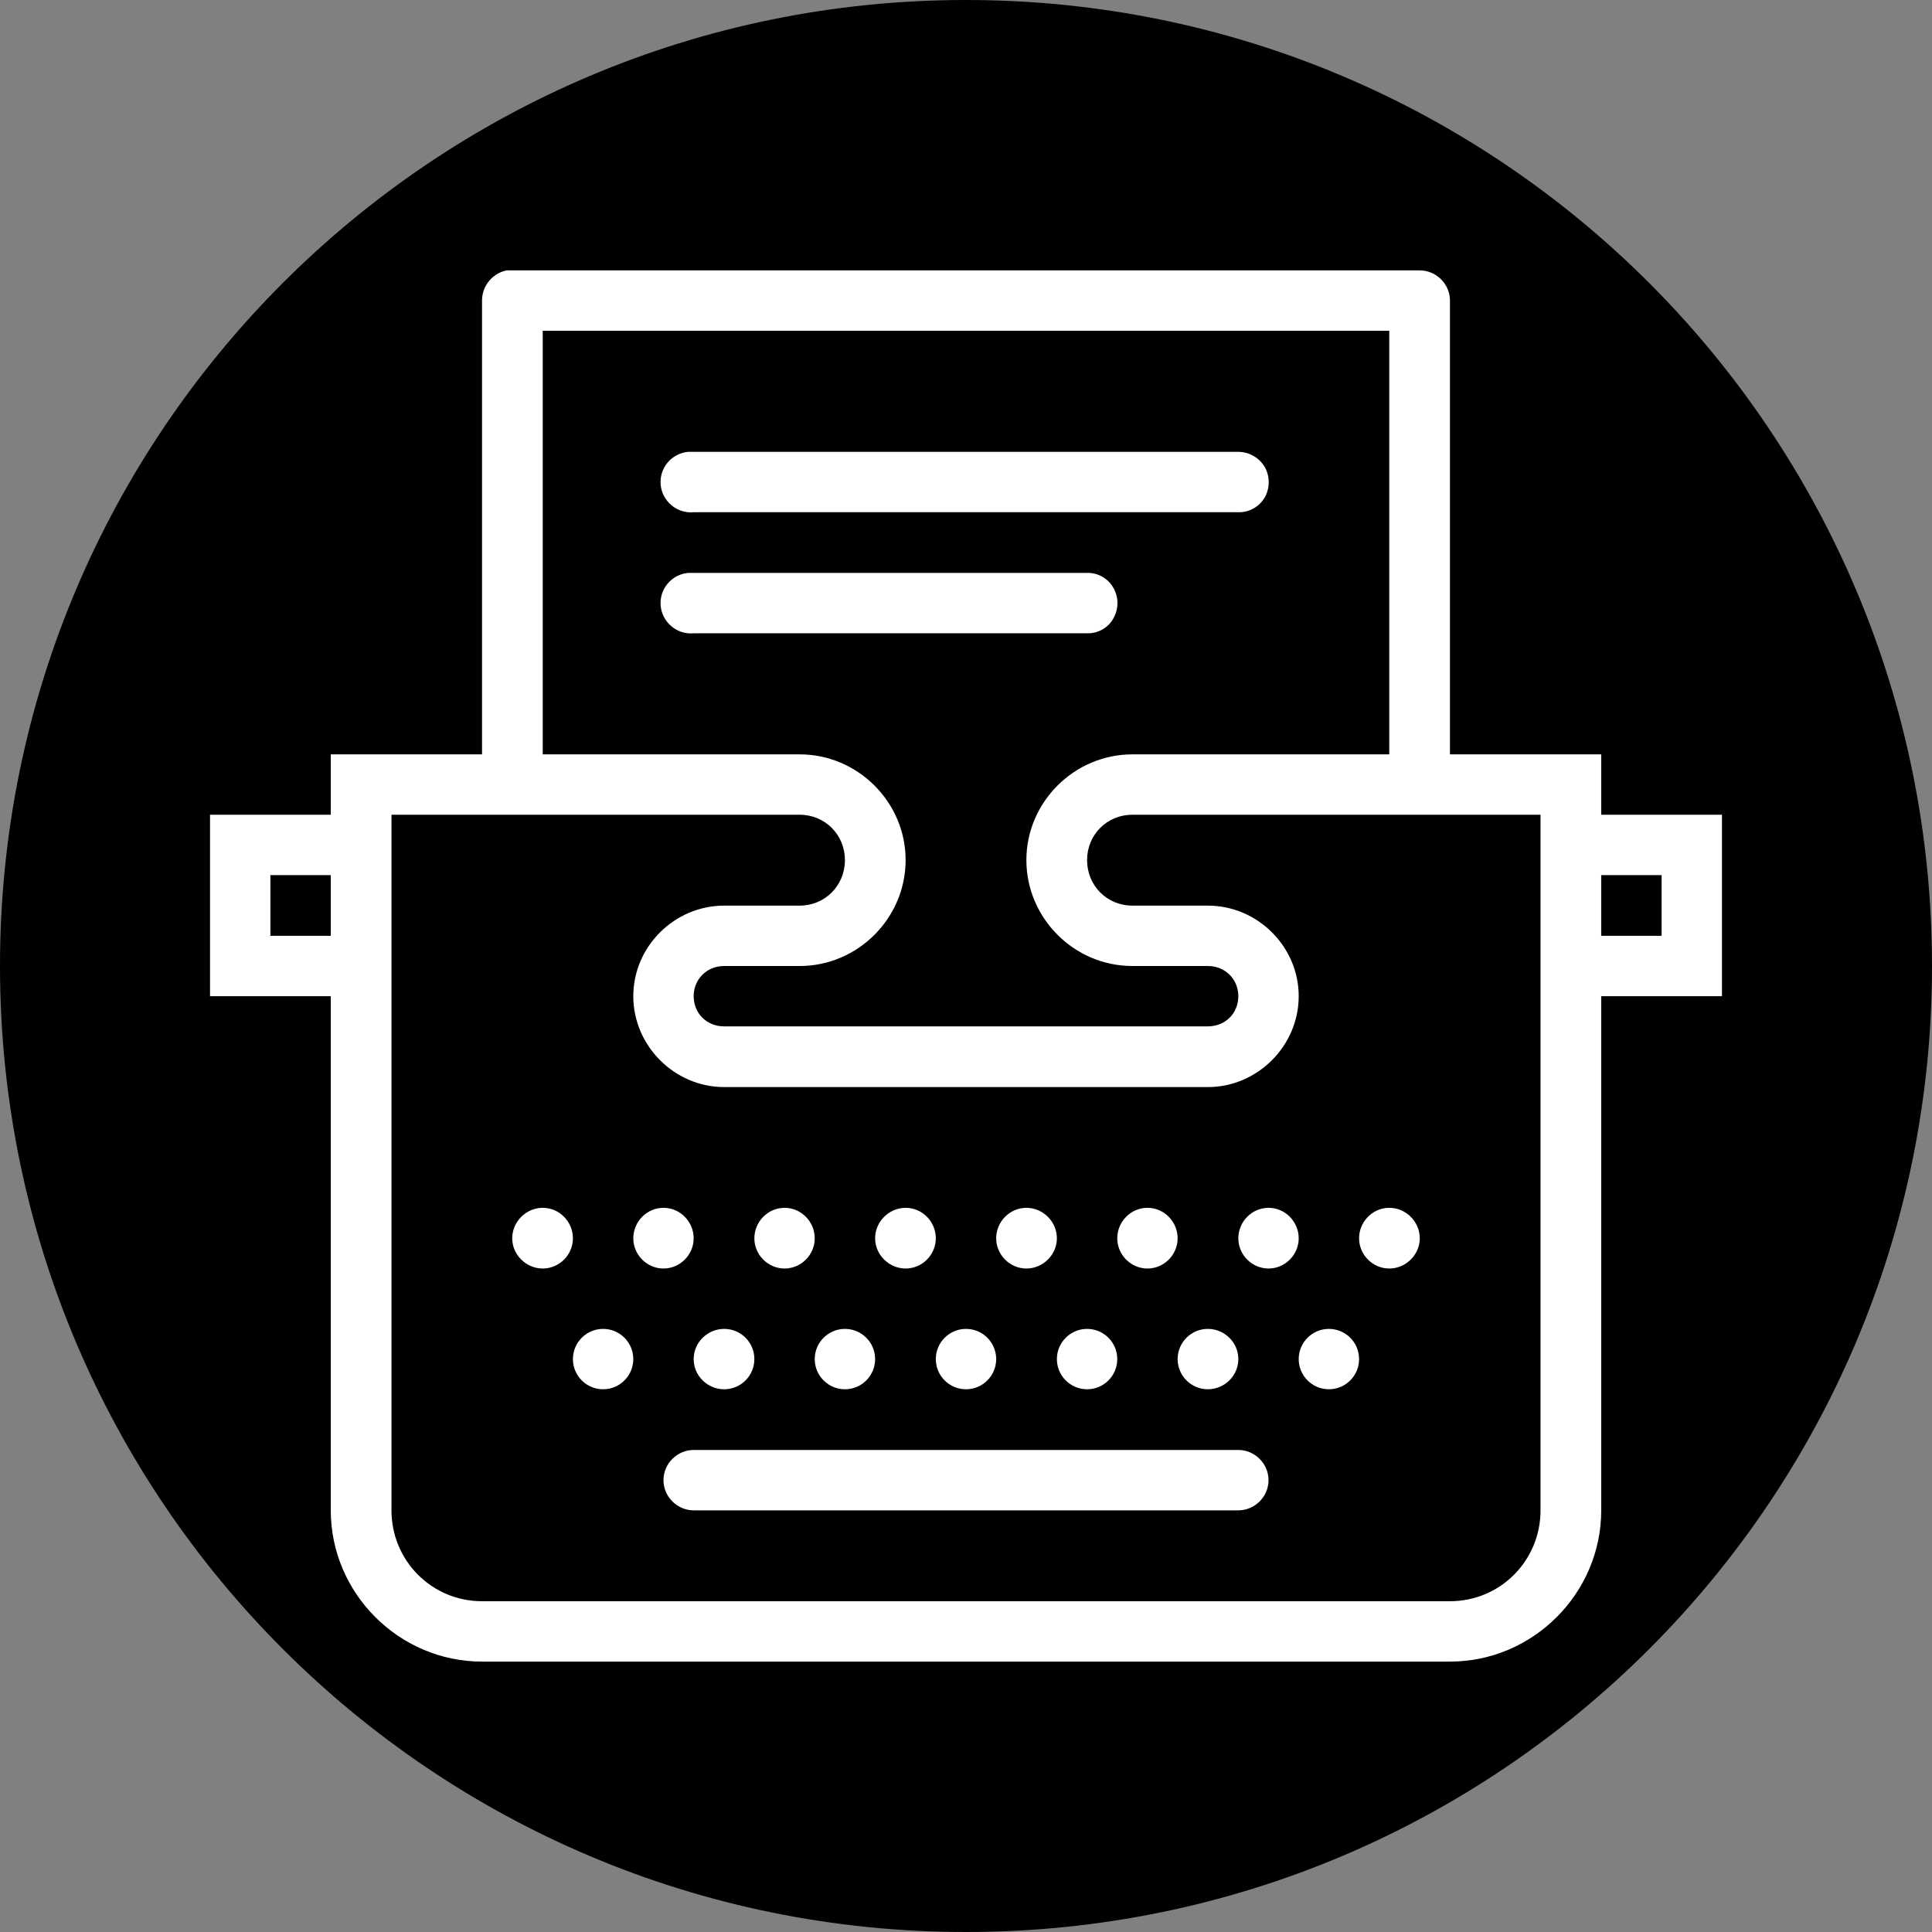 <?xml version="1.0" encoding="UTF-8"?>
<svg xmlns="http://www.w3.org/2000/svg" xmlns:xlink="http://www.w3.org/1999/xlink" width="24pt" height="24pt" viewBox="0 0 24 24" version="1.1">
<rect x="0" y="0" width="24" height="24" fill="#808080" stroke="none"/>
<g id="surface10112184">
<path style=" stroke:none;fill-rule:nonzero;fill:rgb(0%,0%,0%);fill-opacity:1;" d="M 12 24 C 5.371 24 0 18.629 0 12 C 0 5.371 5.371 0 12 0 C 18.629 0 24 5.371 24 12 C 24 18.629 18.629 24 12 24 Z M 12 24 "/>
<path style=" stroke:none;fill-rule:nonzero;fill:rgb(100%,100%,100%);fill-opacity:1;" d="M 6.293 3.359 C 6.117 3.395 5.988 3.551 5.988 3.734 L 5.988 9.371 L 4.109 9.371 L 4.109 10.121 L 2.609 10.121 L 2.609 12.375 L 4.109 12.375 L 4.109 18.762 C 4.109 19.793 4.957 20.641 5.988 20.641 L 18.012 20.641 C 19.043 20.641 19.891 19.793 19.891 18.762 L 19.891 12.375 L 21.391 12.375 L 21.391 10.121 L 19.891 10.121 L 19.891 9.371 L 18.012 9.371 L 18.012 3.734 C 18.012 3.527 17.84 3.359 17.637 3.359 L 6.363 3.359 C 6.352 3.359 6.34 3.359 6.328 3.359 C 6.316 3.359 6.305 3.359 6.293 3.359 Z M 6.742 4.109 L 17.258 4.109 L 17.258 9.371 L 14.066 9.371 C 13.344 9.371 12.75 9.965 12.75 10.684 C 12.75 11.406 13.344 12 14.066 12 L 15.004 12 C 15.219 12 15.383 12.164 15.383 12.375 C 15.383 12.59 15.219 12.75 15.004 12.75 L 8.996 12.75 C 8.781 12.75 8.617 12.59 8.617 12.375 C 8.617 12.164 8.781 12 8.996 12 L 9.934 12 C 10.656 12 11.25 11.406 11.25 10.684 C 11.25 9.965 10.656 9.371 9.934 9.371 L 6.766 9.371 C 6.758 9.371 6.75 9.371 6.742 9.371 Z M 8.547 5.613 C 8.34 5.633 8.188 5.816 8.207 6.023 C 8.227 6.23 8.414 6.383 8.617 6.363 L 15.383 6.363 C 15.516 6.367 15.641 6.297 15.711 6.18 C 15.777 6.062 15.777 5.918 15.711 5.801 C 15.641 5.684 15.516 5.613 15.383 5.613 L 8.617 5.613 C 8.605 5.613 8.594 5.613 8.582 5.613 C 8.57 5.613 8.559 5.613 8.547 5.613 Z M 8.547 7.117 C 8.34 7.137 8.188 7.32 8.207 7.527 C 8.227 7.734 8.414 7.887 8.617 7.867 L 13.504 7.867 C 13.637 7.871 13.766 7.801 13.832 7.68 C 13.898 7.562 13.898 7.422 13.832 7.305 C 13.766 7.184 13.637 7.113 13.504 7.117 L 8.617 7.117 C 8.605 7.117 8.594 7.117 8.582 7.117 C 8.57 7.117 8.559 7.117 8.547 7.117 Z M 4.863 10.121 L 9.934 10.121 C 10.25 10.121 10.496 10.371 10.496 10.684 C 10.496 11 10.25 11.25 9.934 11.25 L 8.996 11.25 C 8.379 11.25 7.867 11.758 7.867 12.375 C 7.867 12.992 8.379 13.504 8.996 13.504 L 15.004 13.504 C 15.621 13.504 16.133 12.992 16.133 12.375 C 16.133 11.758 15.621 11.25 15.004 11.25 L 14.066 11.25 C 13.75 11.25 13.504 11 13.504 10.684 C 13.504 10.371 13.75 10.121 14.066 10.121 L 19.137 10.121 L 19.137 18.762 C 19.137 19.387 18.637 19.891 18.012 19.891 L 5.988 19.891 C 5.363 19.891 4.863 19.387 4.863 18.762 Z M 3.359 10.871 L 4.109 10.871 L 4.109 11.625 L 3.359 11.625 Z M 19.891 10.871 L 20.641 10.871 L 20.641 11.625 L 19.891 11.625 Z M 6.742 15.004 C 6.535 15.004 6.363 15.176 6.363 15.383 C 6.363 15.586 6.535 15.758 6.742 15.758 C 6.949 15.758 7.117 15.586 7.117 15.383 C 7.117 15.176 6.949 15.004 6.742 15.004 Z M 8.242 15.004 C 8.035 15.004 7.867 15.176 7.867 15.383 C 7.867 15.586 8.035 15.758 8.242 15.758 C 8.449 15.758 8.617 15.586 8.617 15.383 C 8.617 15.176 8.449 15.004 8.242 15.004 Z M 9.746 15.004 C 9.539 15.004 9.371 15.176 9.371 15.383 C 9.371 15.586 9.539 15.758 9.746 15.758 C 9.953 15.758 10.121 15.586 10.121 15.383 C 10.121 15.176 9.953 15.004 9.746 15.004 Z M 11.25 15.004 C 11.043 15.004 10.871 15.176 10.871 15.383 C 10.871 15.586 11.043 15.758 11.25 15.758 C 11.457 15.758 11.625 15.586 11.625 15.383 C 11.625 15.176 11.457 15.004 11.25 15.004 Z M 12.75 15.004 C 12.543 15.004 12.375 15.176 12.375 15.383 C 12.375 15.586 12.543 15.758 12.75 15.758 C 12.957 15.758 13.129 15.586 13.129 15.383 C 13.129 15.176 12.957 15.004 12.75 15.004 Z M 14.254 15.004 C 14.047 15.004 13.879 15.176 13.879 15.383 C 13.879 15.586 14.047 15.758 14.254 15.758 C 14.461 15.758 14.629 15.586 14.629 15.383 C 14.629 15.176 14.461 15.004 14.254 15.004 Z M 15.758 15.004 C 15.551 15.004 15.383 15.176 15.383 15.383 C 15.383 15.586 15.551 15.758 15.758 15.758 C 15.965 15.758 16.133 15.586 16.133 15.383 C 16.133 15.176 15.965 15.004 15.758 15.004 Z M 17.258 15.004 C 17.051 15.004 16.883 15.176 16.883 15.383 C 16.883 15.586 17.051 15.758 17.258 15.758 C 17.465 15.758 17.637 15.586 17.637 15.383 C 17.637 15.176 17.465 15.004 17.258 15.004 Z M 7.492 16.508 C 7.285 16.508 7.117 16.676 7.117 16.883 C 7.117 17.09 7.285 17.258 7.492 17.258 C 7.699 17.258 7.867 17.09 7.867 16.883 C 7.867 16.676 7.699 16.508 7.492 16.508 Z M 8.996 16.508 C 8.789 16.508 8.617 16.676 8.617 16.883 C 8.617 17.09 8.789 17.258 8.996 17.258 C 9.203 17.258 9.371 17.09 9.371 16.883 C 9.371 16.676 9.203 16.508 8.996 16.508 Z M 10.496 16.508 C 10.289 16.508 10.121 16.676 10.121 16.883 C 10.121 17.09 10.289 17.258 10.496 17.258 C 10.703 17.258 10.871 17.09 10.871 16.883 C 10.871 16.676 10.703 16.508 10.496 16.508 Z M 12 16.508 C 11.793 16.508 11.625 16.676 11.625 16.883 C 11.625 17.09 11.793 17.258 12 17.258 C 12.207 17.258 12.375 17.09 12.375 16.883 C 12.375 16.676 12.207 16.508 12 16.508 Z M 13.504 16.508 C 13.297 16.508 13.129 16.676 13.129 16.883 C 13.129 17.09 13.297 17.258 13.504 17.258 C 13.711 17.258 13.879 17.09 13.879 16.883 C 13.879 16.676 13.711 16.508 13.504 16.508 Z M 15.004 16.508 C 14.797 16.508 14.629 16.676 14.629 16.883 C 14.629 17.09 14.797 17.258 15.004 17.258 C 15.211 17.258 15.383 17.09 15.383 16.883 C 15.383 16.676 15.211 16.508 15.004 16.508 Z M 16.508 16.508 C 16.301 16.508 16.133 16.676 16.133 16.883 C 16.133 17.09 16.301 17.258 16.508 17.258 C 16.715 17.258 16.883 17.09 16.883 16.883 C 16.883 16.676 16.715 16.508 16.508 16.508 Z M 8.617 18.012 C 8.414 18.012 8.242 18.18 8.242 18.387 C 8.242 18.594 8.414 18.762 8.617 18.762 L 15.383 18.762 C 15.586 18.762 15.758 18.594 15.758 18.387 C 15.758 18.18 15.586 18.012 15.383 18.012 Z M 8.617 18.012 "/>
</g>
</svg>
